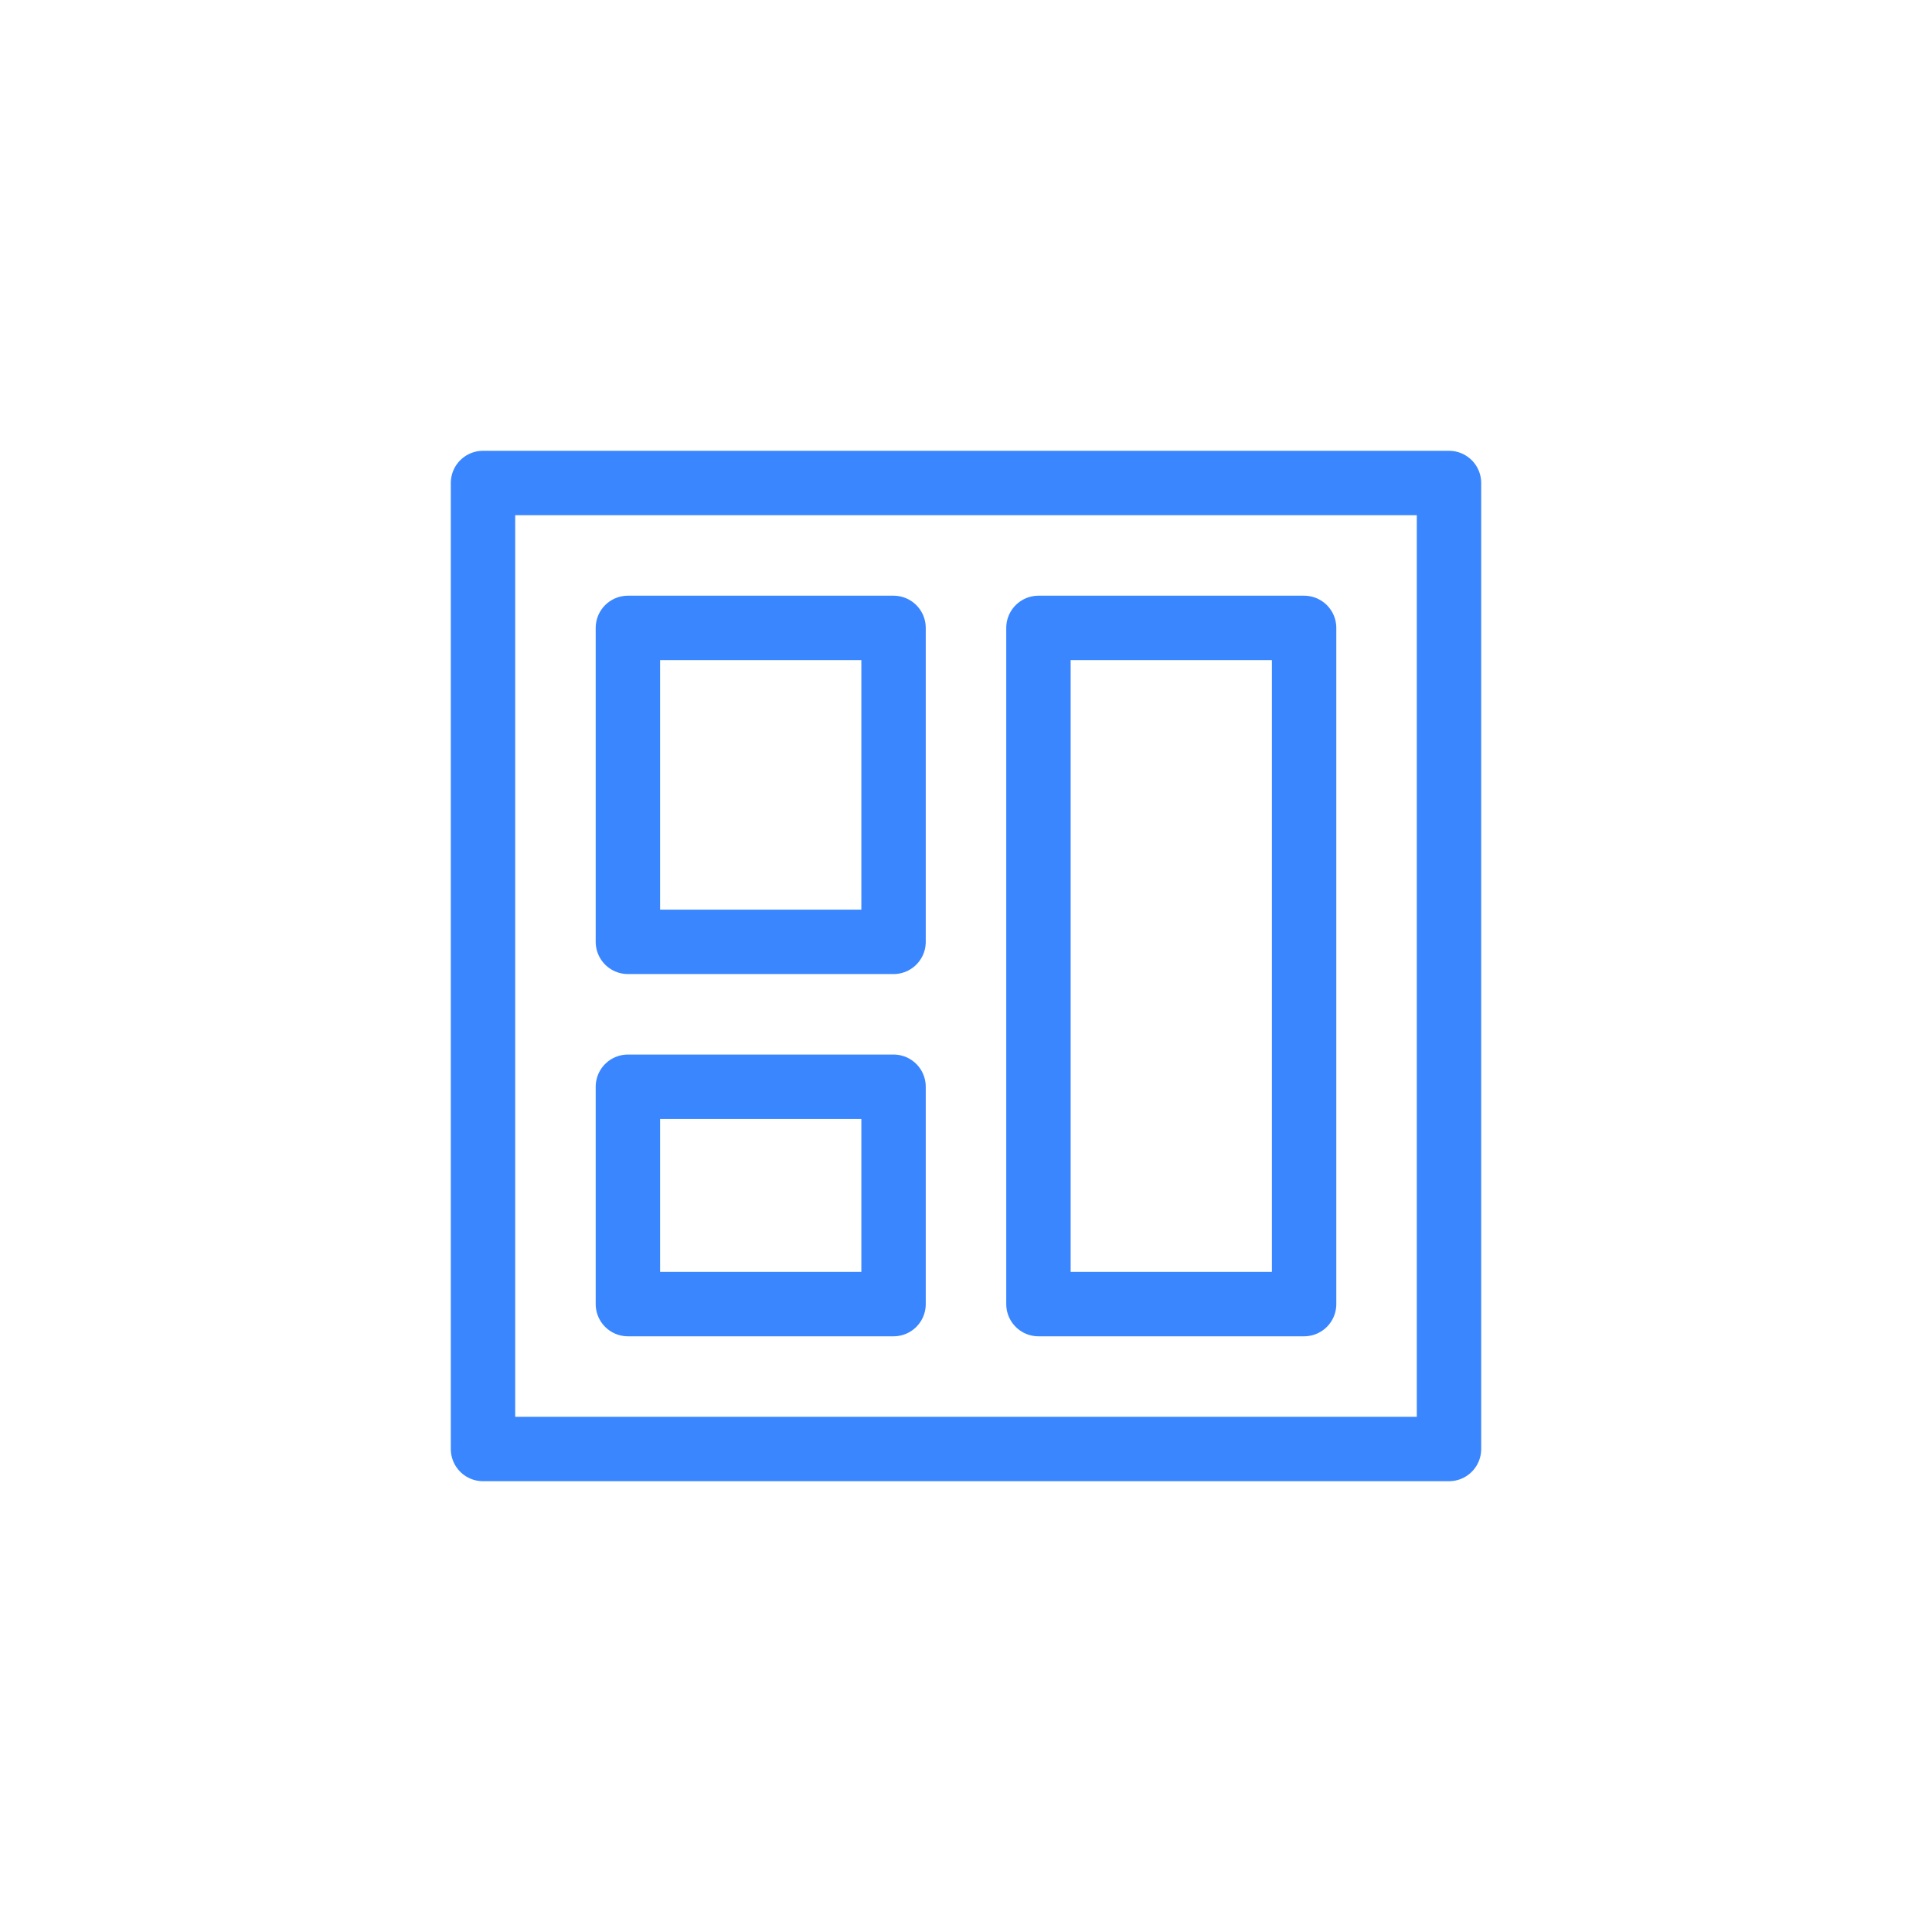 <svg width="60" height="60" viewBox="0 0 60 60" fill="none" xmlns="http://www.w3.org/2000/svg">
<rect width="60" height="60" rx="10" fill="none"/>
<path d="M45 15H15V45H45V15Z" stroke="#3A86FF" stroke-width="2" strokeMiterlimit="10" stroke-linecap="round" stroke-linejoin="round"/>
<path d="M27.75 19.5H19.5V29.25H27.75V19.5Z" stroke="#3A86FF" stroke-width="2" strokeMiterlimit="10" stroke-linecap="round" stroke-linejoin="round"/>
<path d="M27.75 33.75H19.5V40.5H27.75V33.75Z" stroke="#3A86FF" stroke-width="2" strokeMiterlimit="10" stroke-linecap="round" stroke-linejoin="round"/>
<path d="M40.5 19.5H32.25V40.5H40.5V19.5Z" stroke="#3A86FF" stroke-width="2" strokeMiterlimit="10" stroke-linecap="round" stroke-linejoin="round"/>
</svg>
